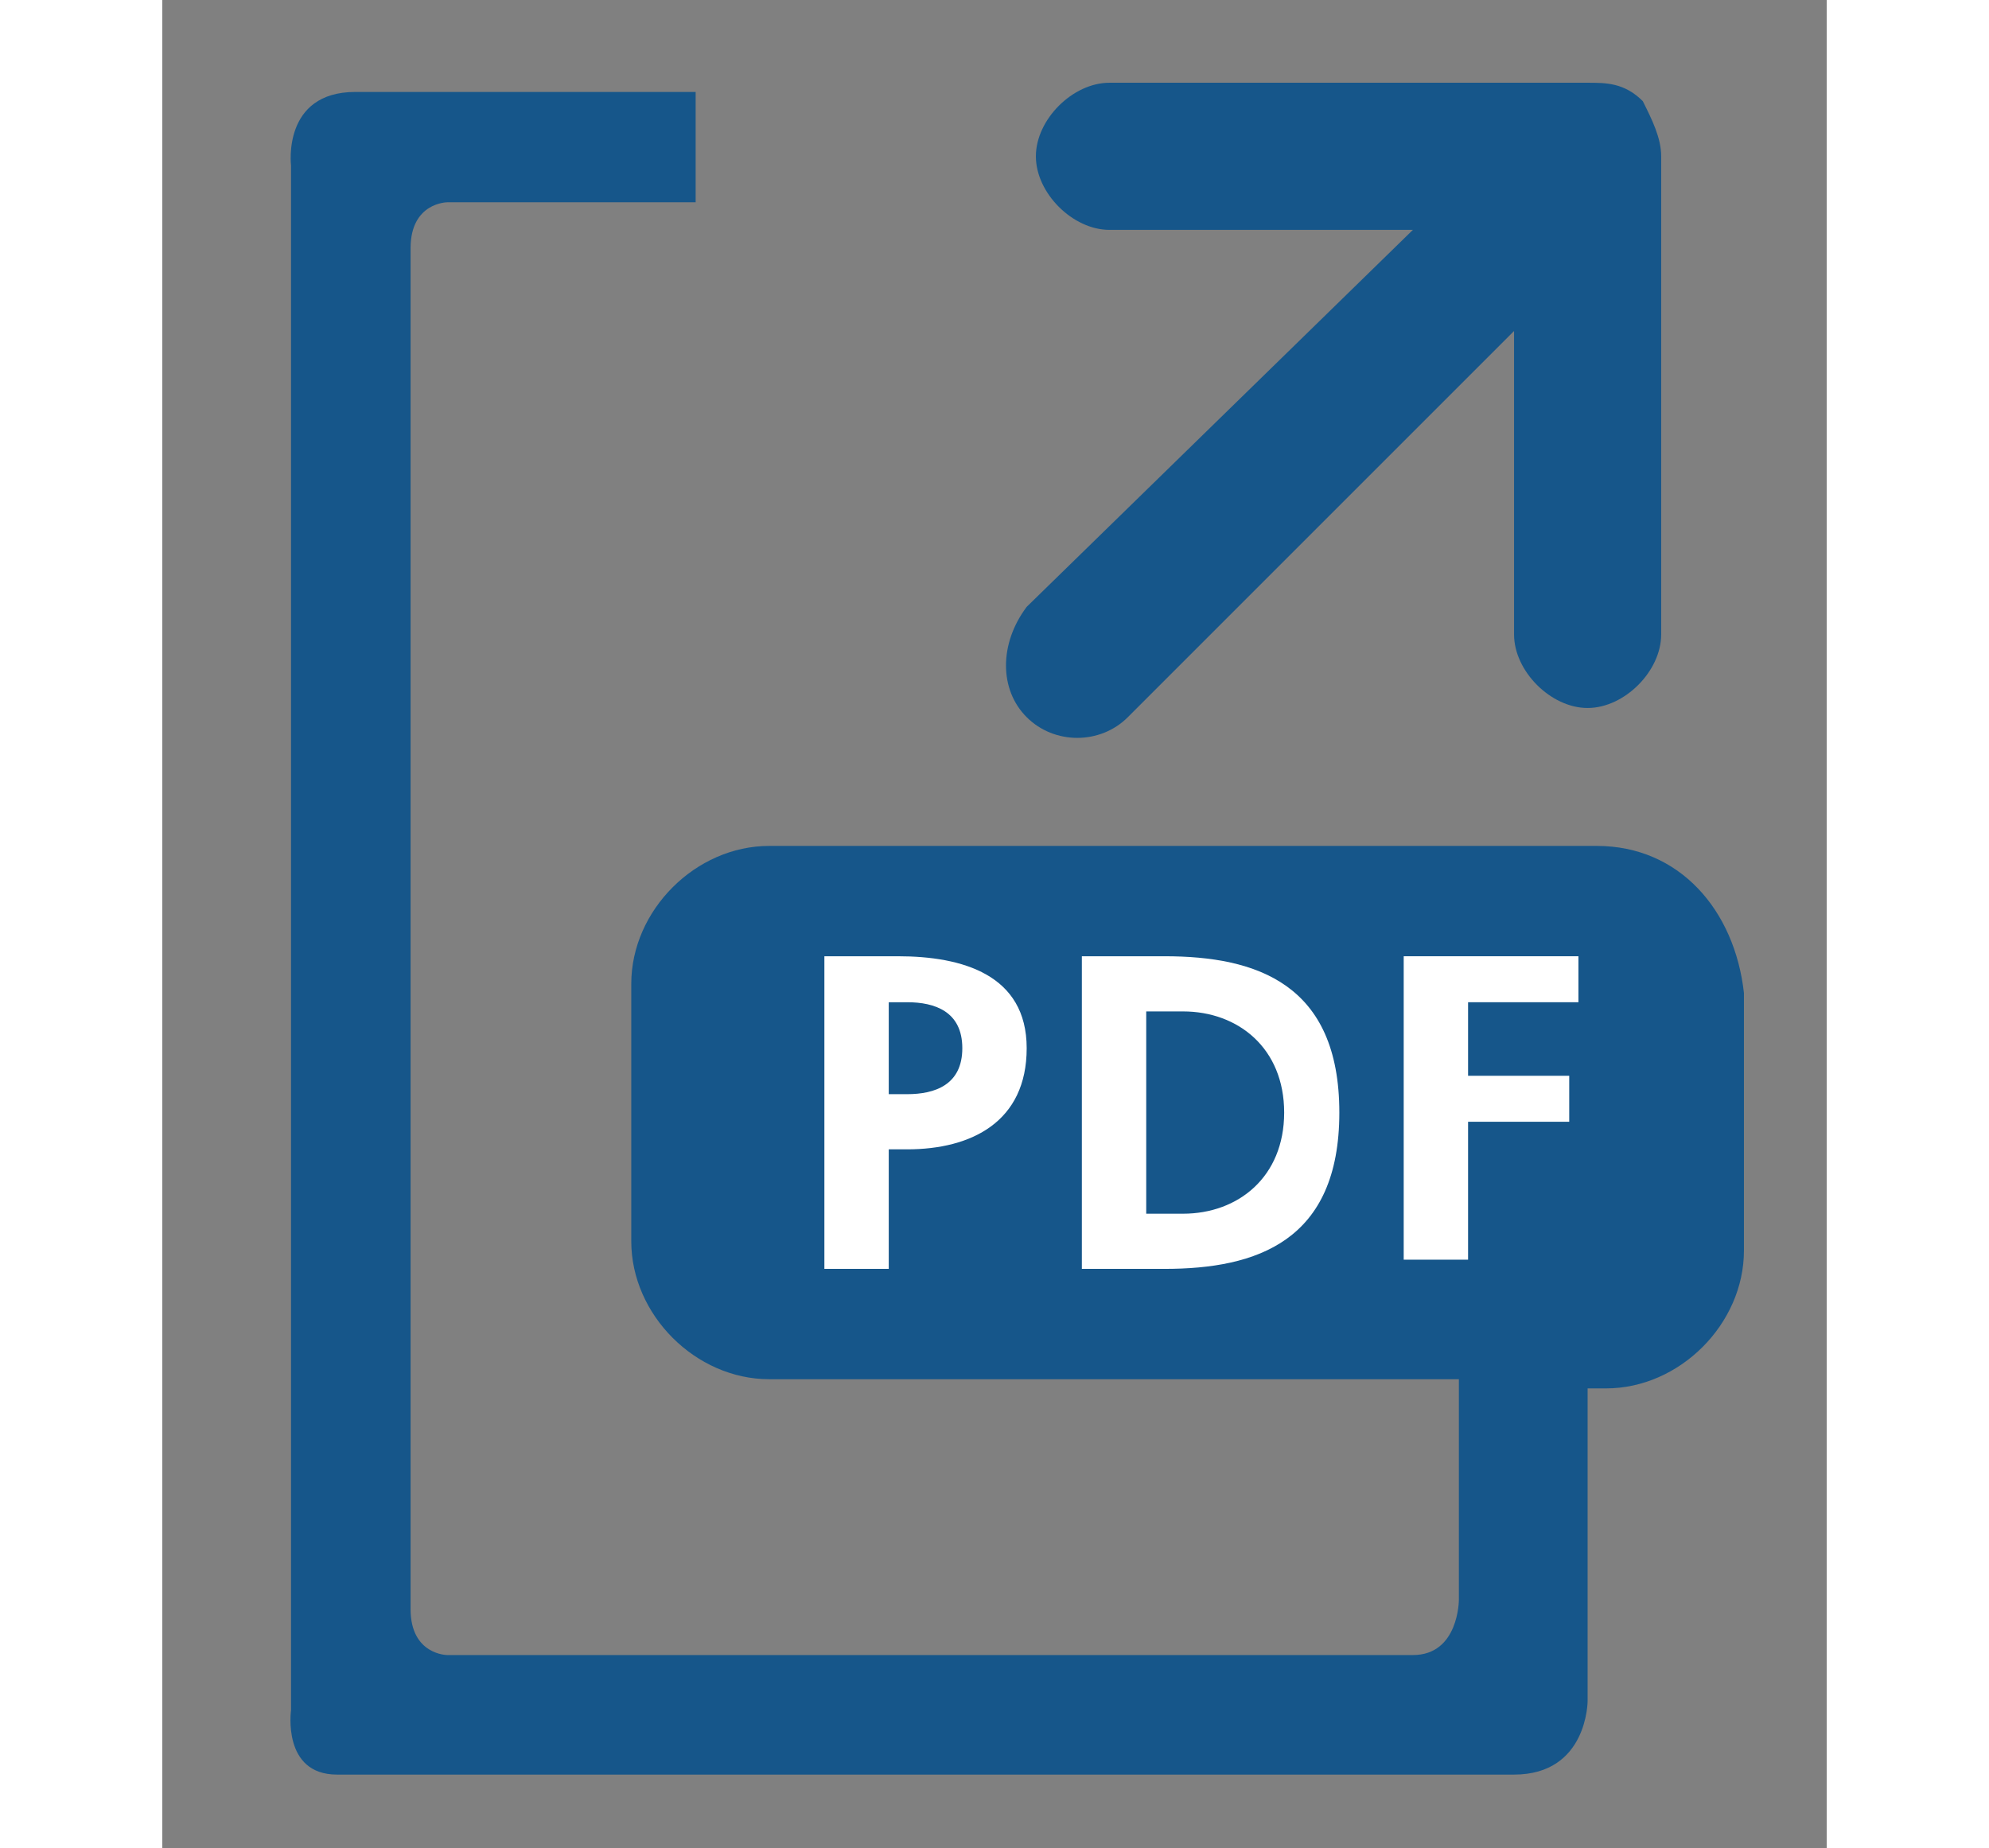 <?xml version="1.0" encoding="utf-8"?>
<!-- Generator: Adobe Illustrator 21.0.0, SVG Export Plug-In . SVG Version: 6.00 Build 0)  -->
<svg version="1.1" xmlns="http://www.w3.org/2000/svg" xmlns:xlink="http://www.w3.org/1999/xlink" x="0px" y="0px" width="19.37" height="18"
	 viewBox="0 0 18.1 20.1" style="enable-background:new 0 0 18.1 20.1;" xml:space="preserve">
<rect x="0" y="0" width="18.1" height="20.1" fill="#808080" stroke="none"/>
<style type="text/css">
	.st0{display:none;}
	.st1{display:inline;fill:#16568A;}
	.st2{display:inline;}
	.st3{fill:#FFFFFF;}
	.st4{fill:#16568A;}
</style>
<g id="Layer_3" class="st0">
	<path class="st1" d="M15.8,9.2h-0.5c0-1.5,0-2.6,0-2.7c0-0.3-0.2-0.5-0.2-0.5l-4.6-4.8c0,0-0.3-0.3-0.7-0.3c-1.5,0-7.3,0-7.9,0
		c-0.8,0-0.7,0.8-0.7,0.8v16.8c0,0-0.1,0.7,0.5,0.7c0.5,0,10.2,0,12.8,0c0.8,0,0.8-0.8,0.8-0.8s0-1.5,0-3.4h0.5
		c0.8,0,1.5-0.7,1.5-1.5v-2.8C17.3,9.8,16.6,9.2,15.8,9.2z M10.2,5.6V2.8l3.1,3.1c0,0-2.6,0-2.8,0C10.1,5.9,10.2,5.6,10.2,5.6z
		 M14,17.3c0,0,0,0.6-0.5,0.6c-0.6,0-10.5,0-10.5,0s-0.4,0-0.4-0.5c0-2.6,0-14.4,0-14.8C2.5,2.1,3,2.1,3,2.1h6v4.7
		c0,0,0,0.4,0.3,0.4c0.1,0,3.8,0,4.8,0l0,2H6.8c-0.8,0-1.5,0.7-1.5,1.5v2.8c0,0.8,0.7,1.5,1.5,1.5H14L14,17.3z"/>
	<g class="st2">
		<path class="st3" d="M7.4,10.3h0.8c0.7,0,1.4,0.2,1.4,1c0,0.8-0.6,1.1-1.3,1.1H8.1v1.3H7.4V10.3z M8.1,11.9h0.2
			c0.3,0,0.6-0.1,0.6-0.5c0-0.4-0.3-0.5-0.6-0.5H8.1V11.9z"/>
		<path class="st3" d="M10.2,10.3h0.9c1,0,1.9,0.3,1.9,1.7s-0.9,1.7-1.9,1.7h-0.9V10.3z M10.9,13.1h0.4c0.6,0,1.1-0.4,1.1-1.1
			c0-0.7-0.5-1.1-1.1-1.1h-0.4V13.1z"/>
		<path class="st3" d="M13.7,10.3h1.9v0.5h-1.2v0.8h1.1v0.5h-1.1v1.5h-0.7V10.3z"/>
	</g>
</g>
<g id="Layer_2">
	<g>
		<g>
			<path class="st4" d="M10.3,0.9c-0.4,0-0.8,0.4-0.8,0.8c0,0.4,0.4,0.8,0.8,0.8l3.3,0L9.4,6.6C9.1,7,9.1,7.5,9.4,7.8
				c0.3,0.3,0.8,0.3,1.1,0l4.2-4.2l0,3.3c0,0.4,0.4,0.8,0.8,0.8c0.4,0,0.8-0.4,0.8-0.8l0-5.2c0-0.2-0.1-0.4-0.2-0.6
				c-0.2-0.2-0.4-0.2-0.6-0.2L10.3,0.9z"/>
			<path class="st4" d="M15.6,9.2h-9c-0.8,0-1.5,0.7-1.5,1.5v2.8c0,0.8,0.7,1.5,1.5,1.5h7.5l0,2.4c0,0,0,0.6-0.5,0.6
				C13,18,3.1,18,3.1,18s-0.4,0-0.4-0.5c0-2.6,0-14.4,0-14.8c0-0.5,0.4-0.5,0.4-0.5h2.7l0-1.2c-1.8,0-3.4,0-3.7,0
				c-0.8,0-0.7,0.8-0.7,0.8v16.8c0,0-0.1,0.7,0.5,0.7c0.5,0,10.2,0,12.8,0c0.8,0,0.8-0.8,0.8-0.8s0-1.5,0-3.4h0.2
				c0.8,0,1.5-0.7,1.5-1.5v-2.8C17.1,9.9,16.5,9.2,15.6,9.2z"/>
		</g>
		<g>
			<path class="st3" d="M7.2,10.4h0.8c0.7,0,1.4,0.2,1.4,1c0,0.8-0.6,1.1-1.3,1.1H7.9v1.3H7.2V10.4z M7.9,11.9h0.2
				c0.3,0,0.6-0.1,0.6-0.5c0-0.4-0.3-0.5-0.6-0.5H7.9V11.9z"/>
			<path class="st3" d="M10,10.4h0.9c1,0,1.9,0.3,1.9,1.7s-0.9,1.7-1.9,1.7H10V10.4z M10.7,13.2h0.4c0.6,0,1.1-0.4,1.1-1.1
				c0-0.7-0.5-1.1-1.1-1.1h-0.4V13.2z"/>
			<path class="st3" d="M13.5,10.4h1.9v0.5h-1.2v0.8h1.1v0.5h-1.1v1.5h-0.7V10.4z"/>
		</g>
	</g>
</g>
</svg>
